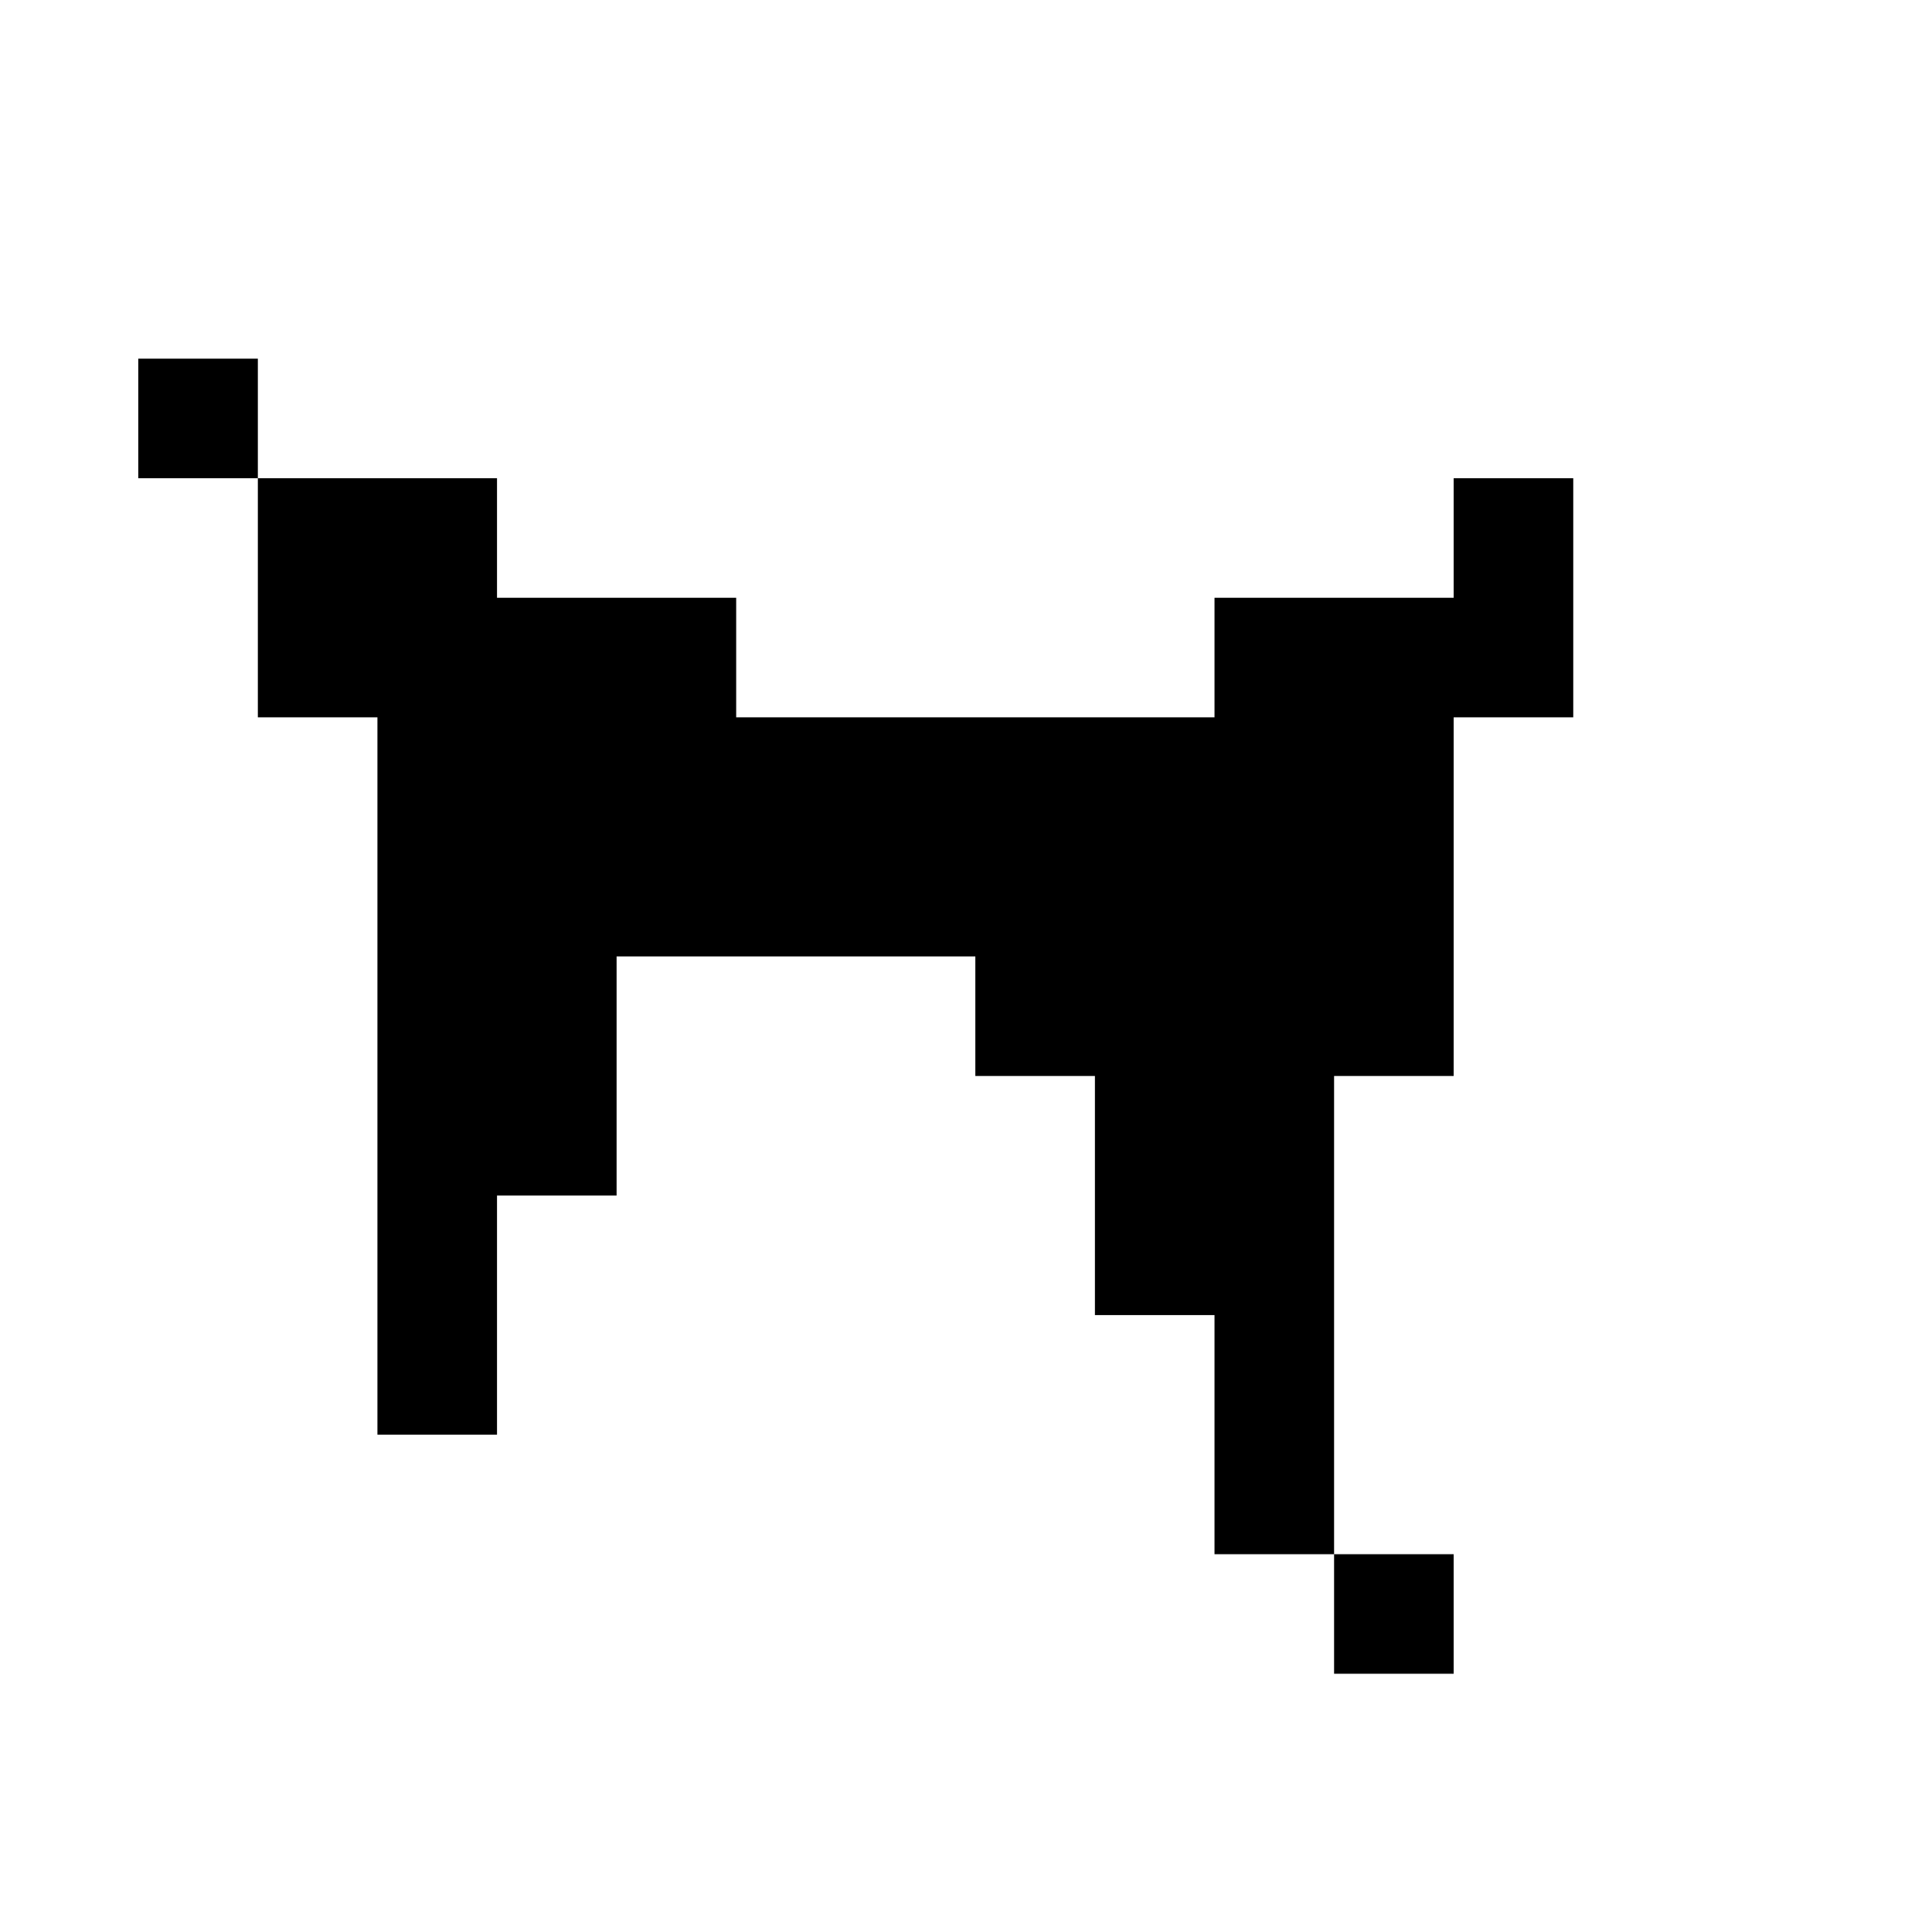 <?xml version="1.0" standalone="no"?>
<!DOCTYPE svg PUBLIC "-//W3C//DTD SVG 1.1//EN" "http://www.w3.org/Graphics/SVG/1.1/DTD/svg11.dtd" >
<svg xmlns="http://www.w3.org/2000/svg" xmlns:xlink="http://www.w3.org/1999/xlink" version="1.1" viewBox="-10 0 1034 1024">
   <path fill="currentColor"
d="M768 896v-64h-64v64h64zM704 832v-256h64v-192h64v-128h-64v64h-128v64h-256v-64h-128v-64h-128v128h64v384h64v-128h64v-128h192v64h64v128h64v128h64zM128 256v-64h-64v64h64z" />
</svg>
